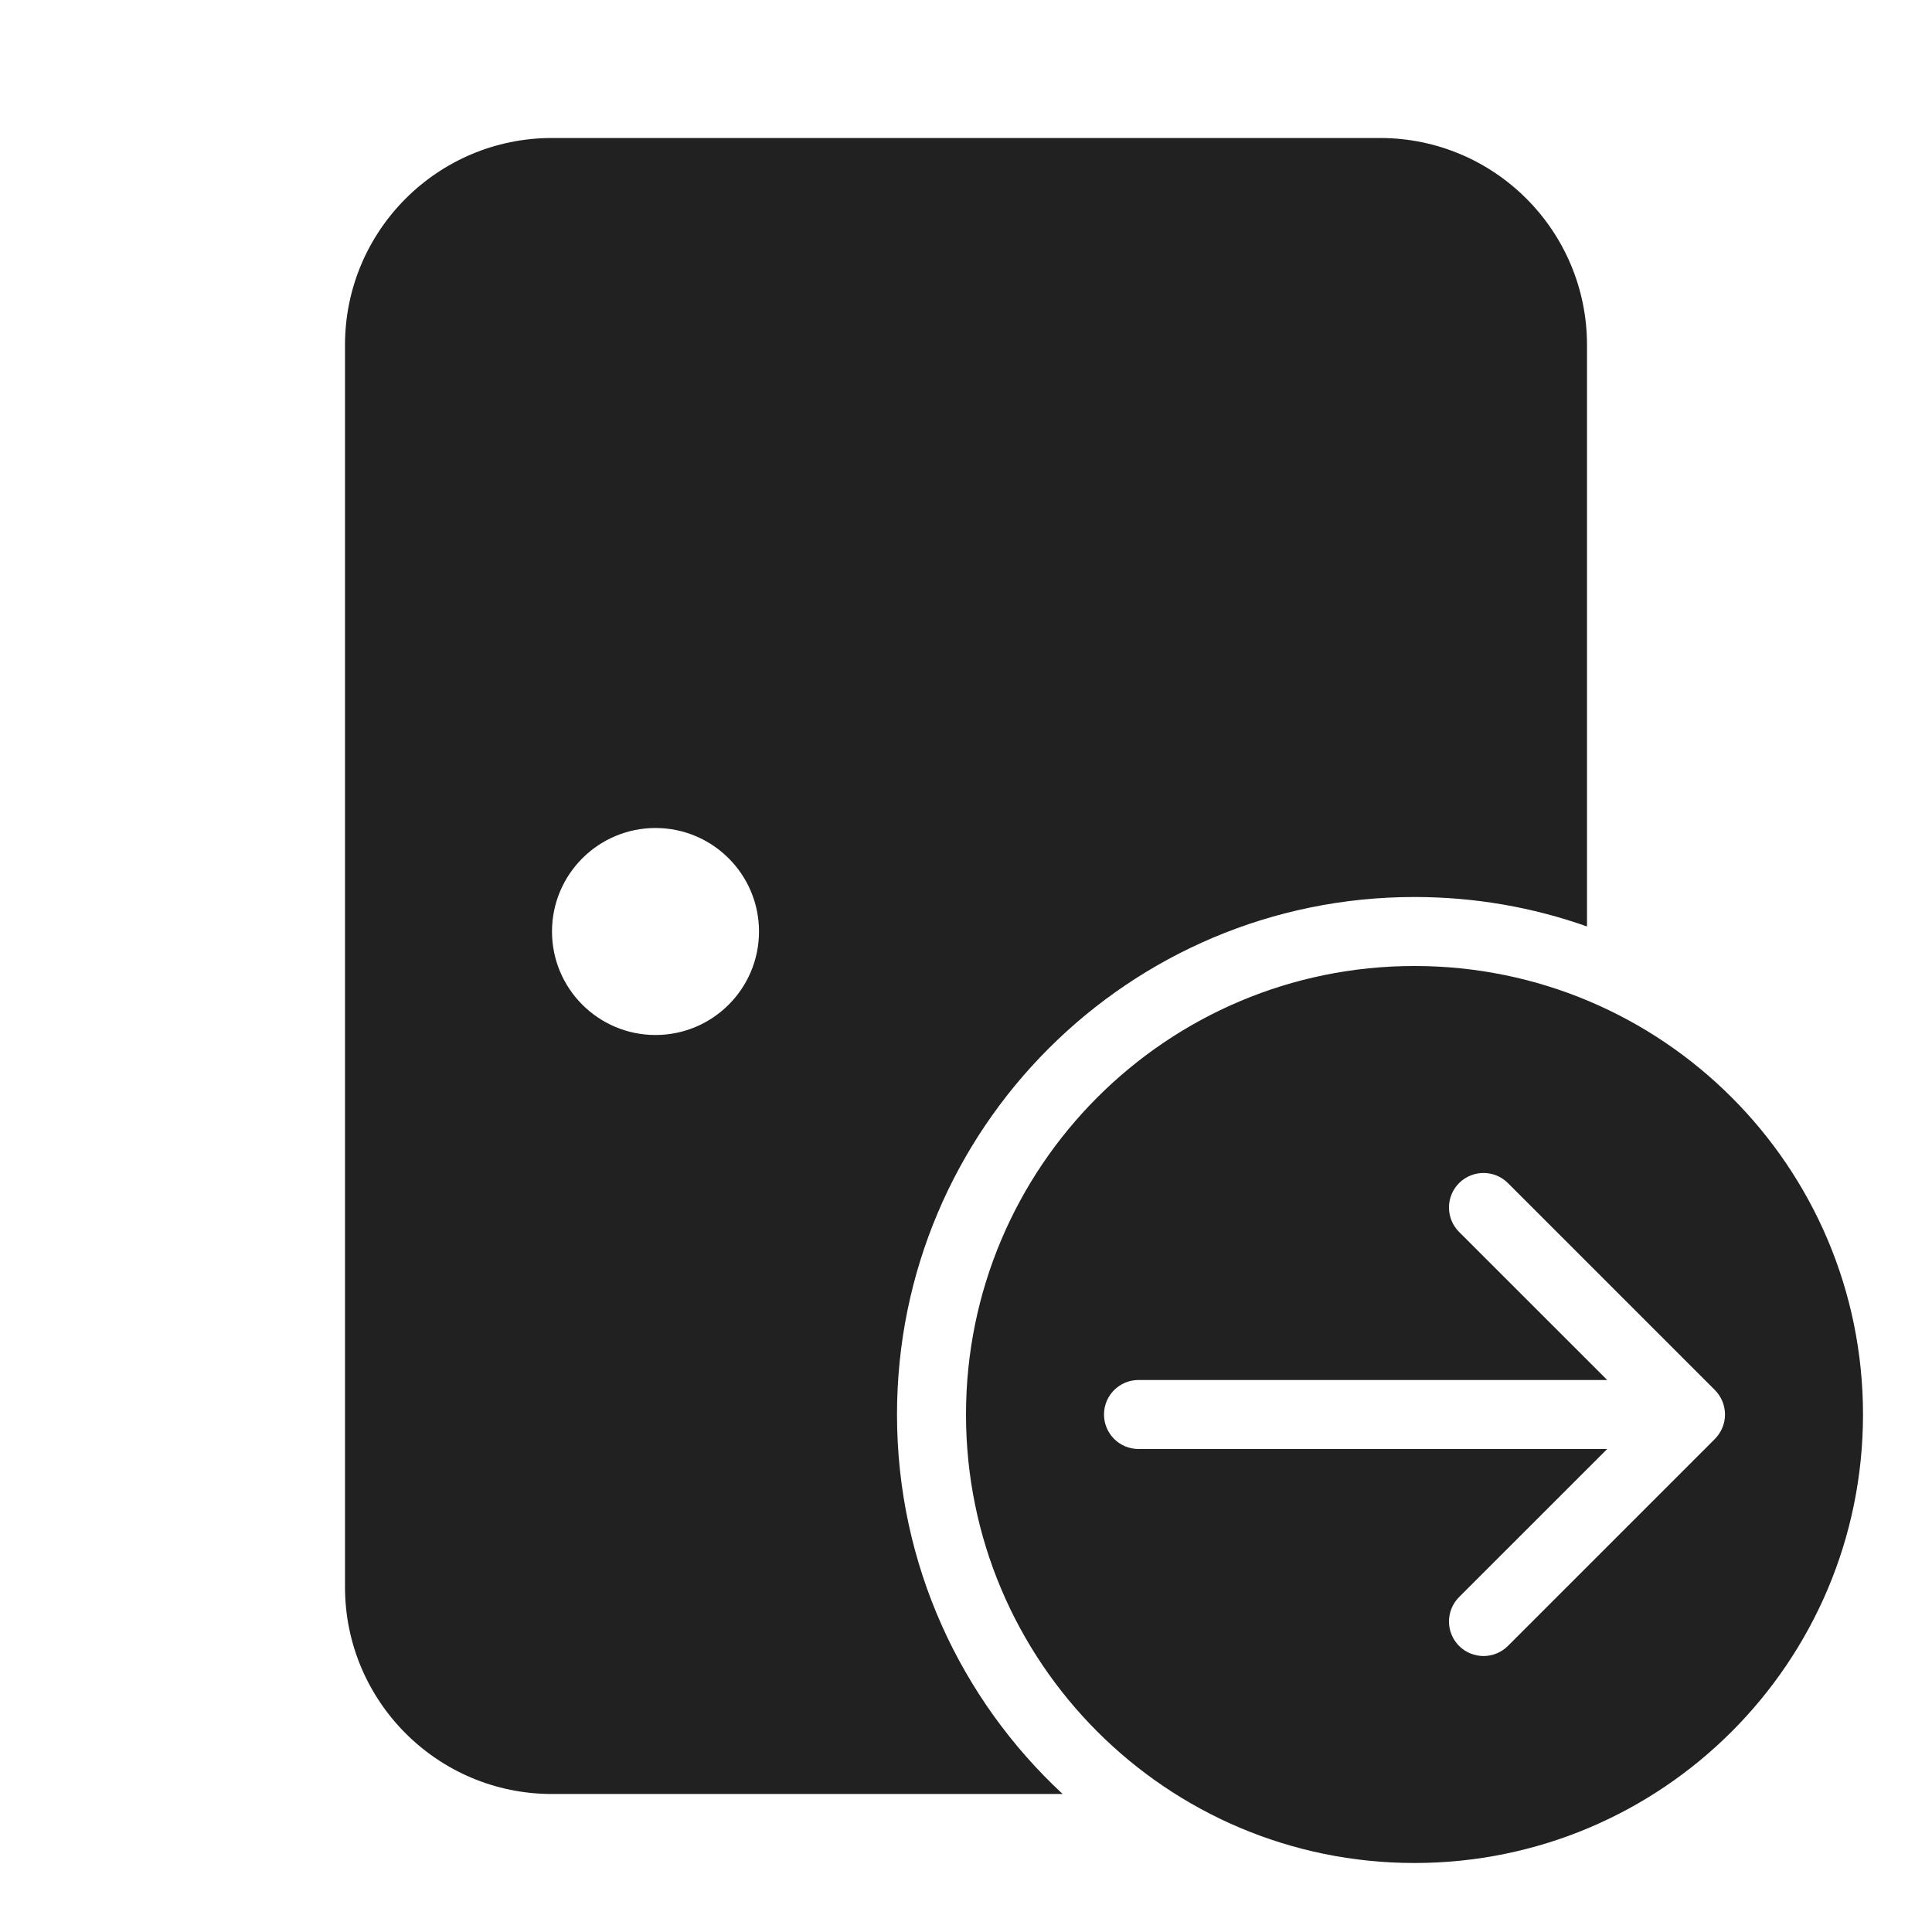 <svg width="28" height="28" viewBox="0 0 28 28" fill="none" xmlns="http://www.w3.org/2000/svg">
<path d="M8 2C6.343 2 5 3.343 5 5V23C5 24.657 6.343 26 8 26H15.401C13.924 24.63 13 22.673 13 20.5C13 16.358 16.358 13 20.5 13C21.377 13 22.218 13.15 23 13.427V5C23 3.343 21.657 2 20 2H8ZM9.5 15C8.672 15 8 14.328 8 13.5C8 12.672 8.672 12 9.5 12C10.328 12 11 12.672 11 13.5C11 14.328 10.328 15 9.5 15ZM27 20.5C27 24.09 24.09 27 20.5 27C16.91 27 14 24.09 14 20.5C14 16.91 16.91 14 20.5 14C24.09 14 27 16.91 27 20.5ZM16.5 20C16.224 20 16 20.224 16 20.5C16 20.776 16.224 21 16.5 21H23.293L21.146 23.146C20.951 23.342 20.951 23.658 21.146 23.854C21.342 24.049 21.658 24.049 21.854 23.854L24.854 20.854C24.901 20.806 24.938 20.75 24.962 20.691C24.986 20.633 25 20.57 25 20.503L25 20.5L25 20.497C24.999 20.37 24.95 20.243 24.854 20.146L21.854 17.146C21.658 16.951 21.342 16.951 21.146 17.146C20.951 17.342 20.951 17.658 21.146 17.854L23.293 20H16.5Z" fill="#212121"/>
</svg>
